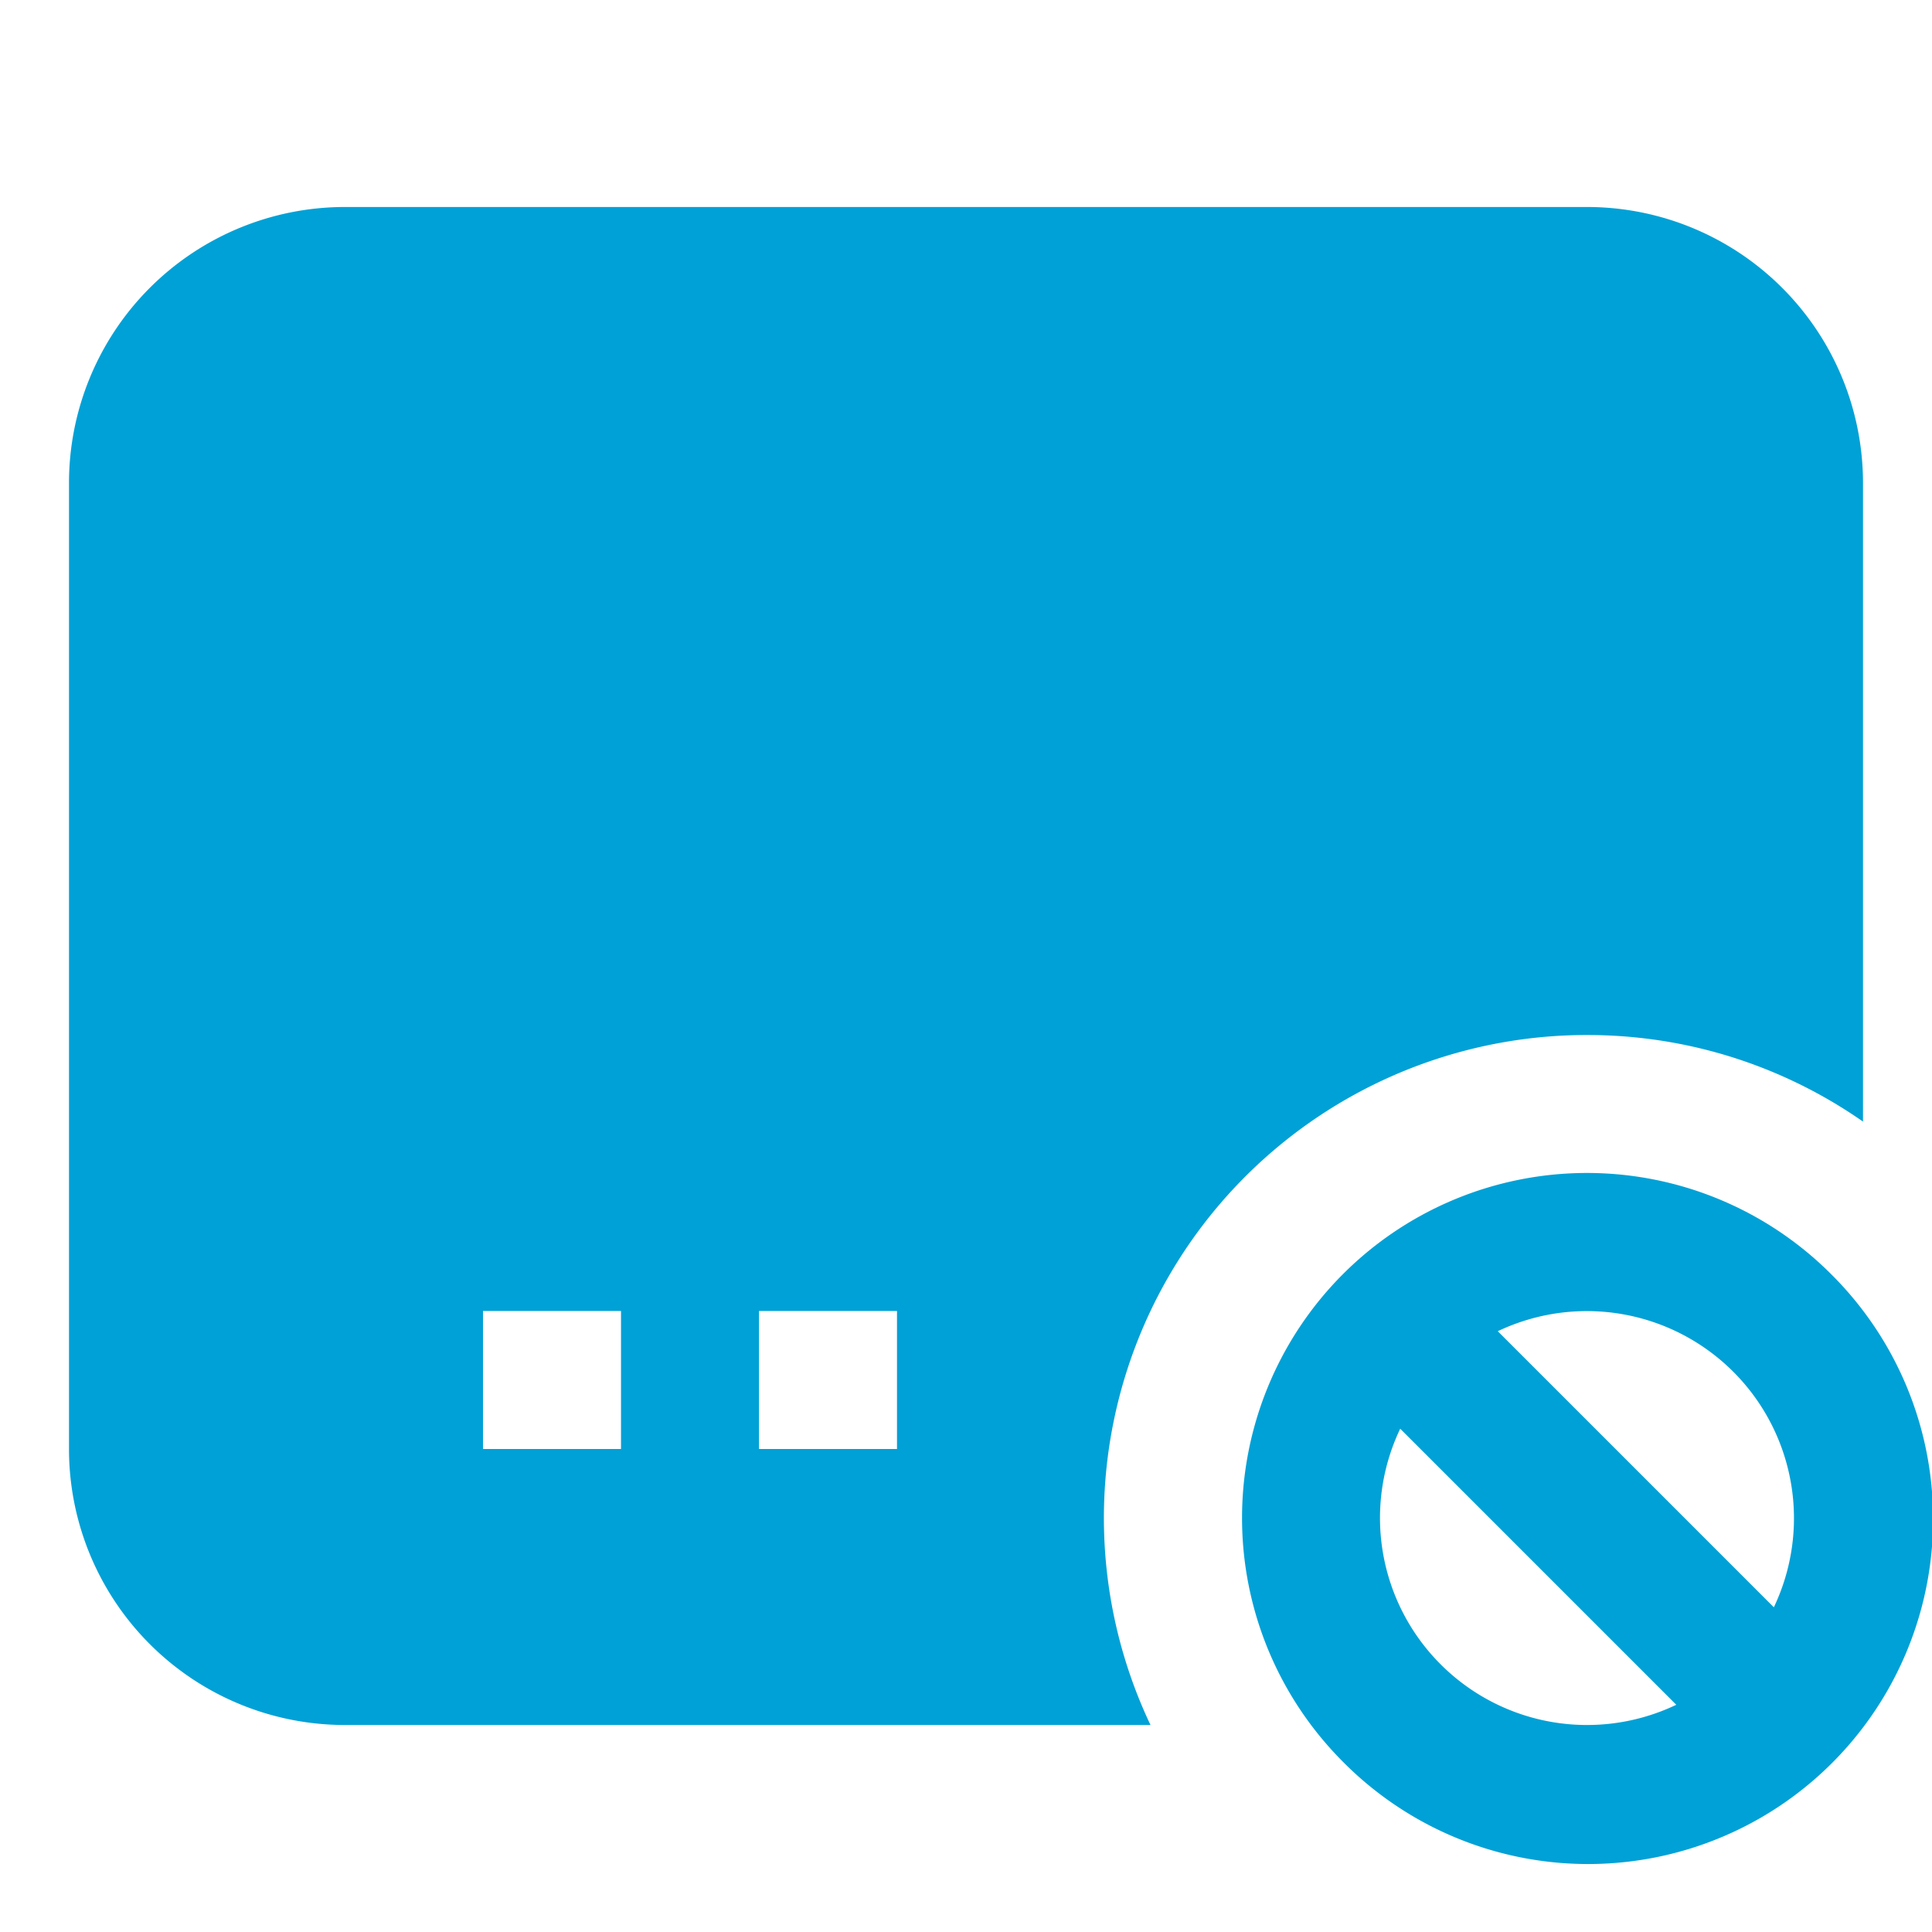 <svg xmlns:xlink="http://www.w3.org/1999/xlink" xmlns="http://www.w3.org/2000/svg" viewBox="0 0 28 28" width="28"  height="28" ><path d="M23 15c1.487 0 2.866.464 4 1.255V7a4 4 0 00-4-4H5a4 4 0 00-4 4v14a4 4 0 004 4h11.674A7 7 0 0123 15zM9 21H7v-2h2v2zm4 0h-2v-2h2v2z" fill="#00A1D6"></path><path d="M26.536 18.464a5 5 0 00-7.071 0 5 5 0 000 7.071 5 5 0 107.071-7.071zm-5.657 5.657a3 3 0 01-.586-3.415l4.001 4.001a3 3 0 01-3.415-.586zm4.829-.827l-4.001-4.001a3.002 3.002 0 014.001 4.001z" fill="#00A1D6"></path></svg>
